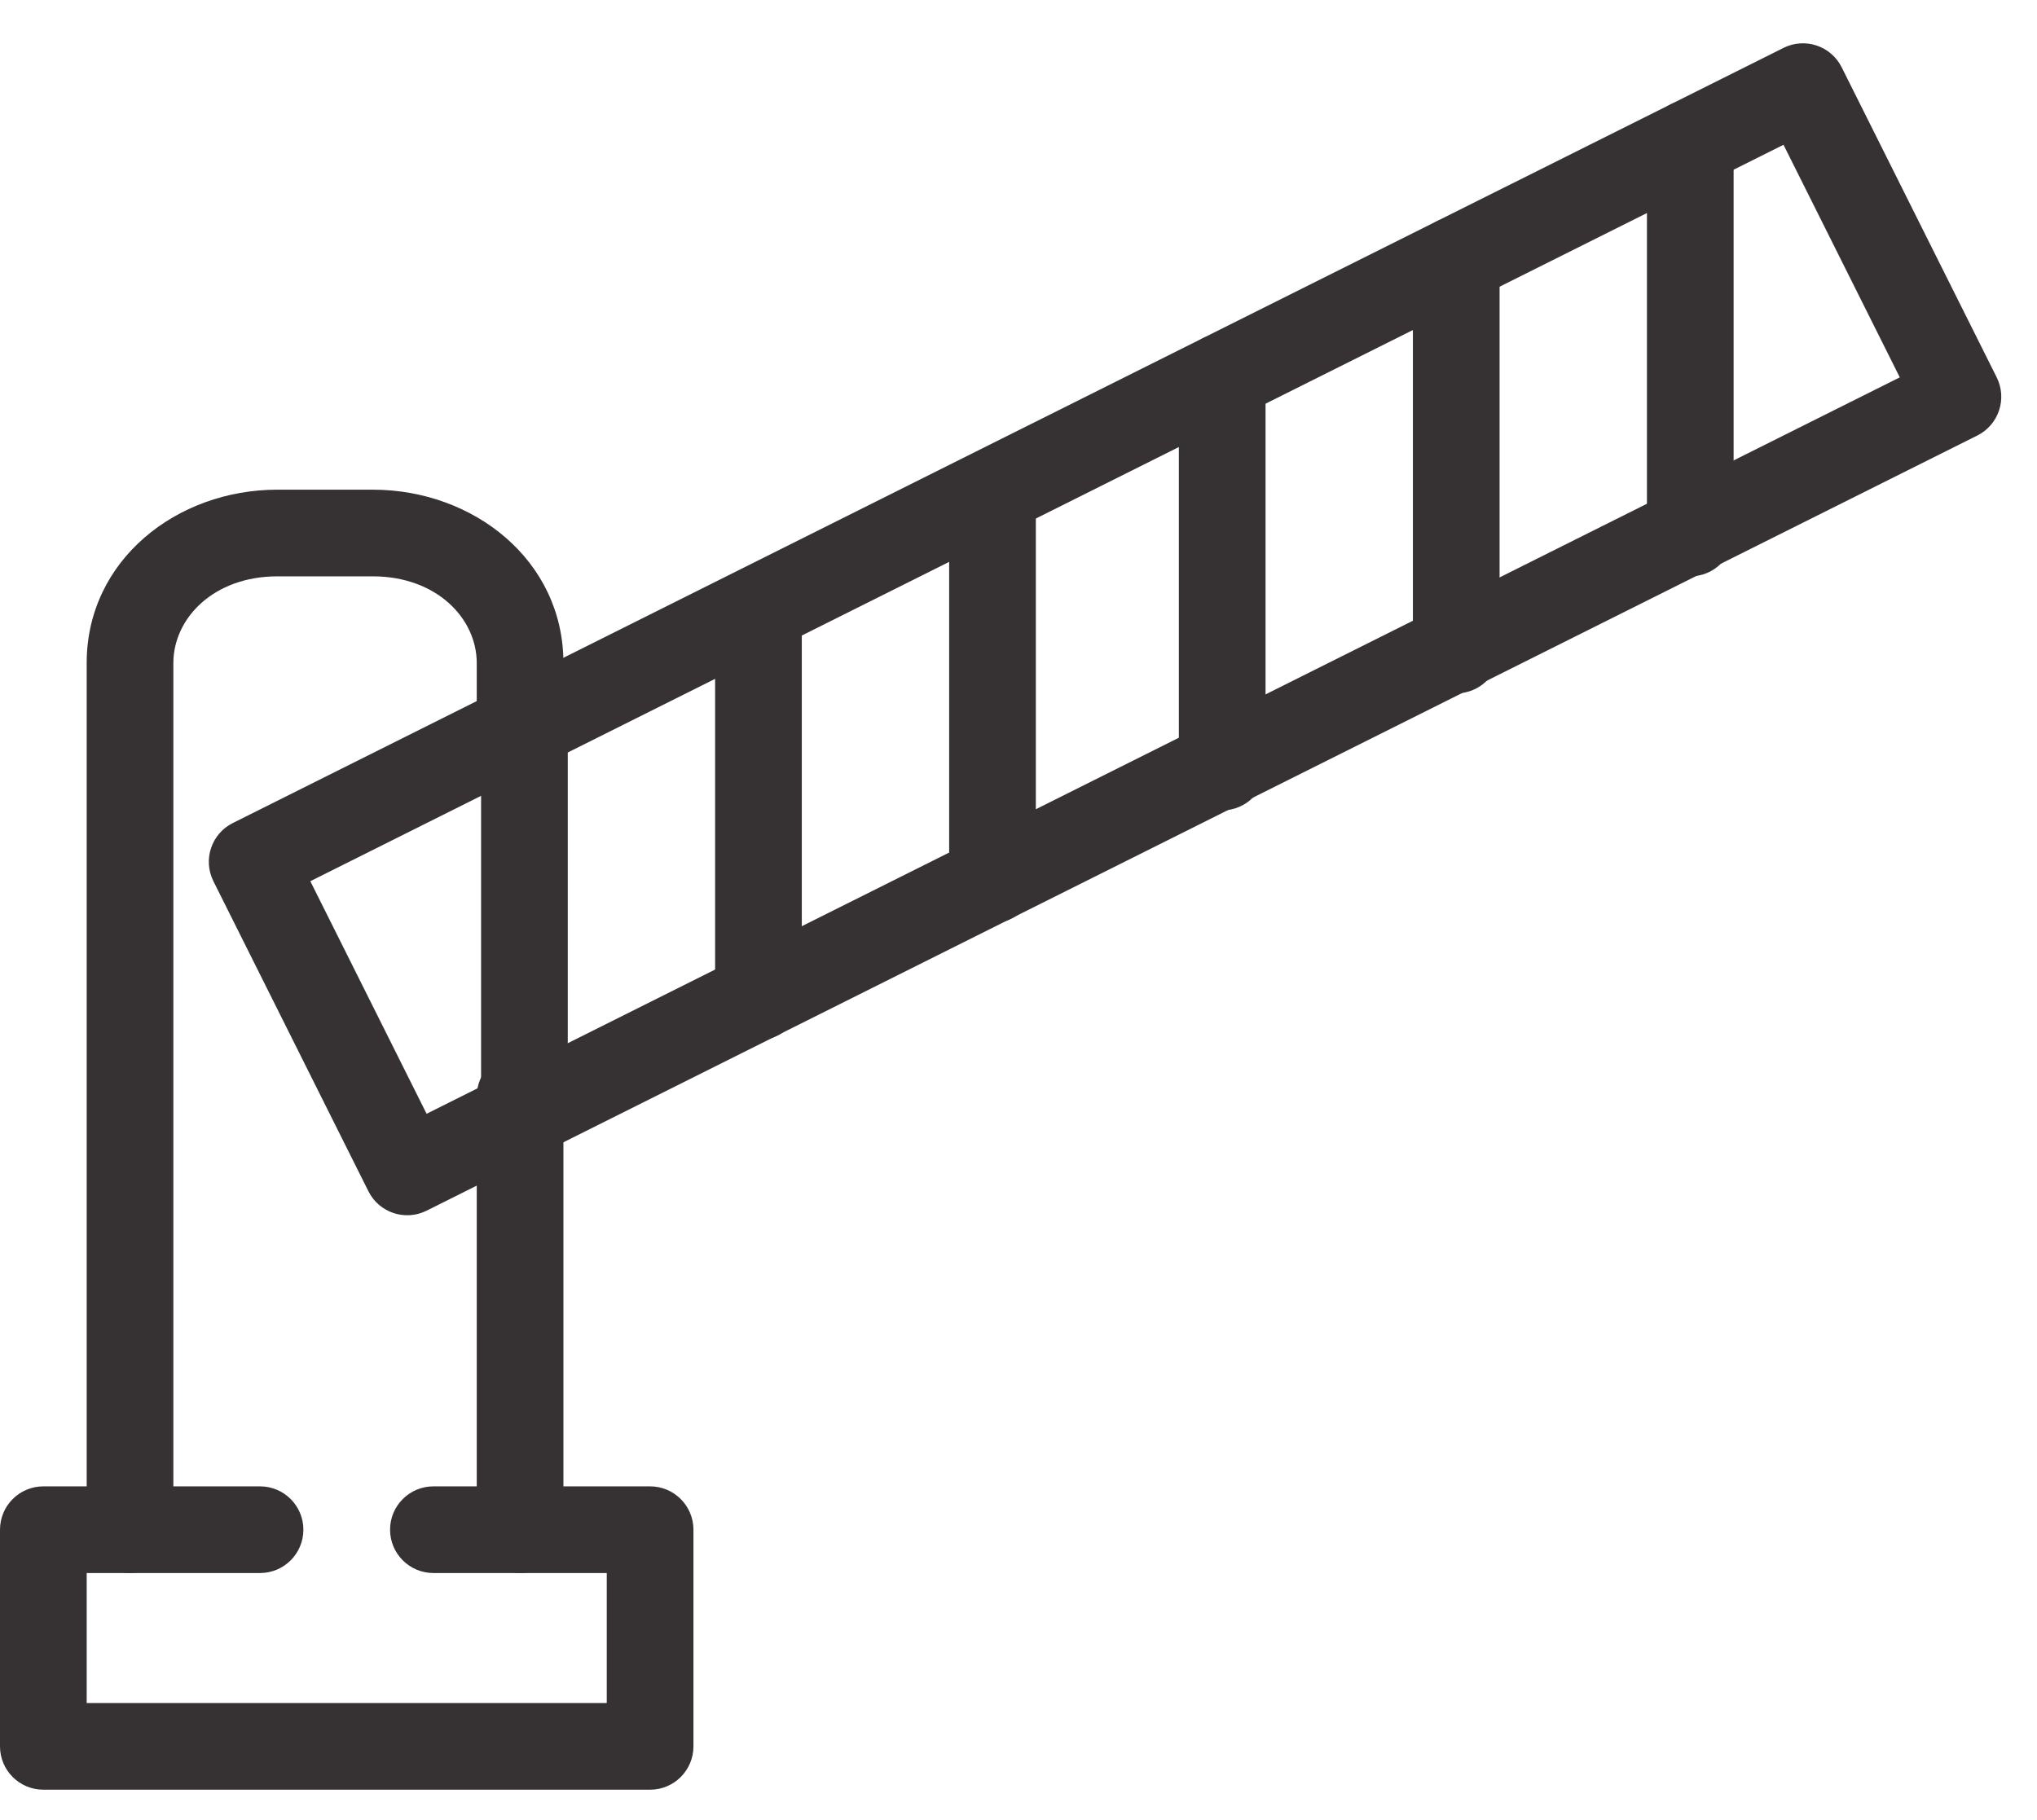 <svg width="47" height="42" viewBox="0 0 47 42" fill="none" xmlns="http://www.w3.org/2000/svg">
<path fill-rule="evenodd" clip-rule="evenodd" d="M6.4 13.3C4.926 13.3 4 14.271 4 15.3V35.3C4 35.852 3.552 36.3 3 36.3C2.448 36.3 2 35.852 2 35.3V15.3C2 12.929 4.074 11.3 6.4 11.3H8.6C10.926 11.3 13 12.929 13 15.3V17.3C13 17.852 12.552 18.3 12 18.3C11.448 18.3 11 17.852 11 17.3V15.3C11 14.271 10.074 13.3 8.6 13.3H6.4Z" fill="#363233"/>
<path fill-rule="evenodd" clip-rule="evenodd" d="M4.924 20.335C4.677 19.841 4.877 19.24 5.371 18.993L41.151 1.105C41.645 0.858 42.246 1.058 42.493 1.552L46.07 8.708C46.317 9.202 46.117 9.803 45.623 10.05L9.843 27.938C9.349 28.185 8.748 27.985 8.501 27.491L4.924 20.335ZM7.16 20.335L9.843 25.702L43.834 8.708L41.151 3.341L7.16 20.335Z" fill="#363233"/>
<path fill-rule="evenodd" clip-rule="evenodd" d="M12.1 15.8C12.652 15.8 13.1 16.248 13.1 16.8V25.7C13.1 26.252 12.652 26.7 12.1 26.7C11.548 26.7 11.1 26.252 11.1 25.7V16.8C11.1 16.248 11.548 15.8 12.1 15.8Z" fill="#363233"/>
<path fill-rule="evenodd" clip-rule="evenodd" d="M17.5 13.1C18.052 13.1 18.5 13.548 18.5 14.1V23C18.5 23.552 18.052 24 17.5 24C16.948 24 16.5 23.552 16.5 23V14.1C16.5 13.548 16.948 13.1 17.5 13.1Z" fill="#363233"/>
<path fill-rule="evenodd" clip-rule="evenodd" d="M22.9 10.4C23.452 10.4 23.9 10.848 23.9 11.4V20.3C23.9 20.852 23.452 21.3 22.9 21.3C22.348 21.3 21.9 20.852 21.9 20.3V11.4C21.9 10.848 22.348 10.4 22.9 10.4Z" fill="#363233"/>
<path fill-rule="evenodd" clip-rule="evenodd" d="M28.2 7.7C28.752 7.7 29.2 8.148 29.2 8.7V17.7C29.2 18.252 28.752 18.7 28.2 18.7C27.648 18.7 27.2 18.252 27.2 17.7V8.7C27.2 8.148 27.648 7.7 28.2 7.7Z" fill="#363233"/>
<path fill-rule="evenodd" clip-rule="evenodd" d="M33.6 5C34.152 5 34.6 5.448 34.6 6V15C34.6 15.552 34.152 16 33.6 16C33.048 16 32.6 15.552 32.6 15V6C32.6 5.448 33.048 5 33.6 5Z" fill="#363233"/>
<path fill-rule="evenodd" clip-rule="evenodd" d="M39 2.3C39.552 2.3 40 2.748 40 3.3V12.3C40 12.852 39.552 13.3 39 13.3C38.448 13.3 38 12.852 38 12.3V3.3C38 2.748 38.448 2.3 39 2.3Z" fill="#363233"/>
<path fill-rule="evenodd" clip-rule="evenodd" d="M0 35.3C0 34.748 0.448 34.3 1 34.3H6C6.552 34.3 7 34.748 7 35.3C7 35.852 6.552 36.3 6 36.3H2V39.3H14V36.3H10C9.448 36.3 9 35.852 9 35.3C9 34.748 9.448 34.3 10 34.3H15C15.552 34.3 16 34.748 16 35.3V40.3C16 40.852 15.552 41.3 15 41.3H1C0.448 41.3 0 40.852 0 40.3V35.3Z" fill="#363233"/>
<path fill-rule="evenodd" clip-rule="evenodd" d="M12 24.3C12.552 24.3 13 24.748 13 25.3V35.3C13 35.852 12.552 36.3 12 36.3C11.448 36.3 11 35.852 11 35.3V25.3C11 24.748 11.448 24.3 12 24.3Z" fill="#363233"/>
</svg>
